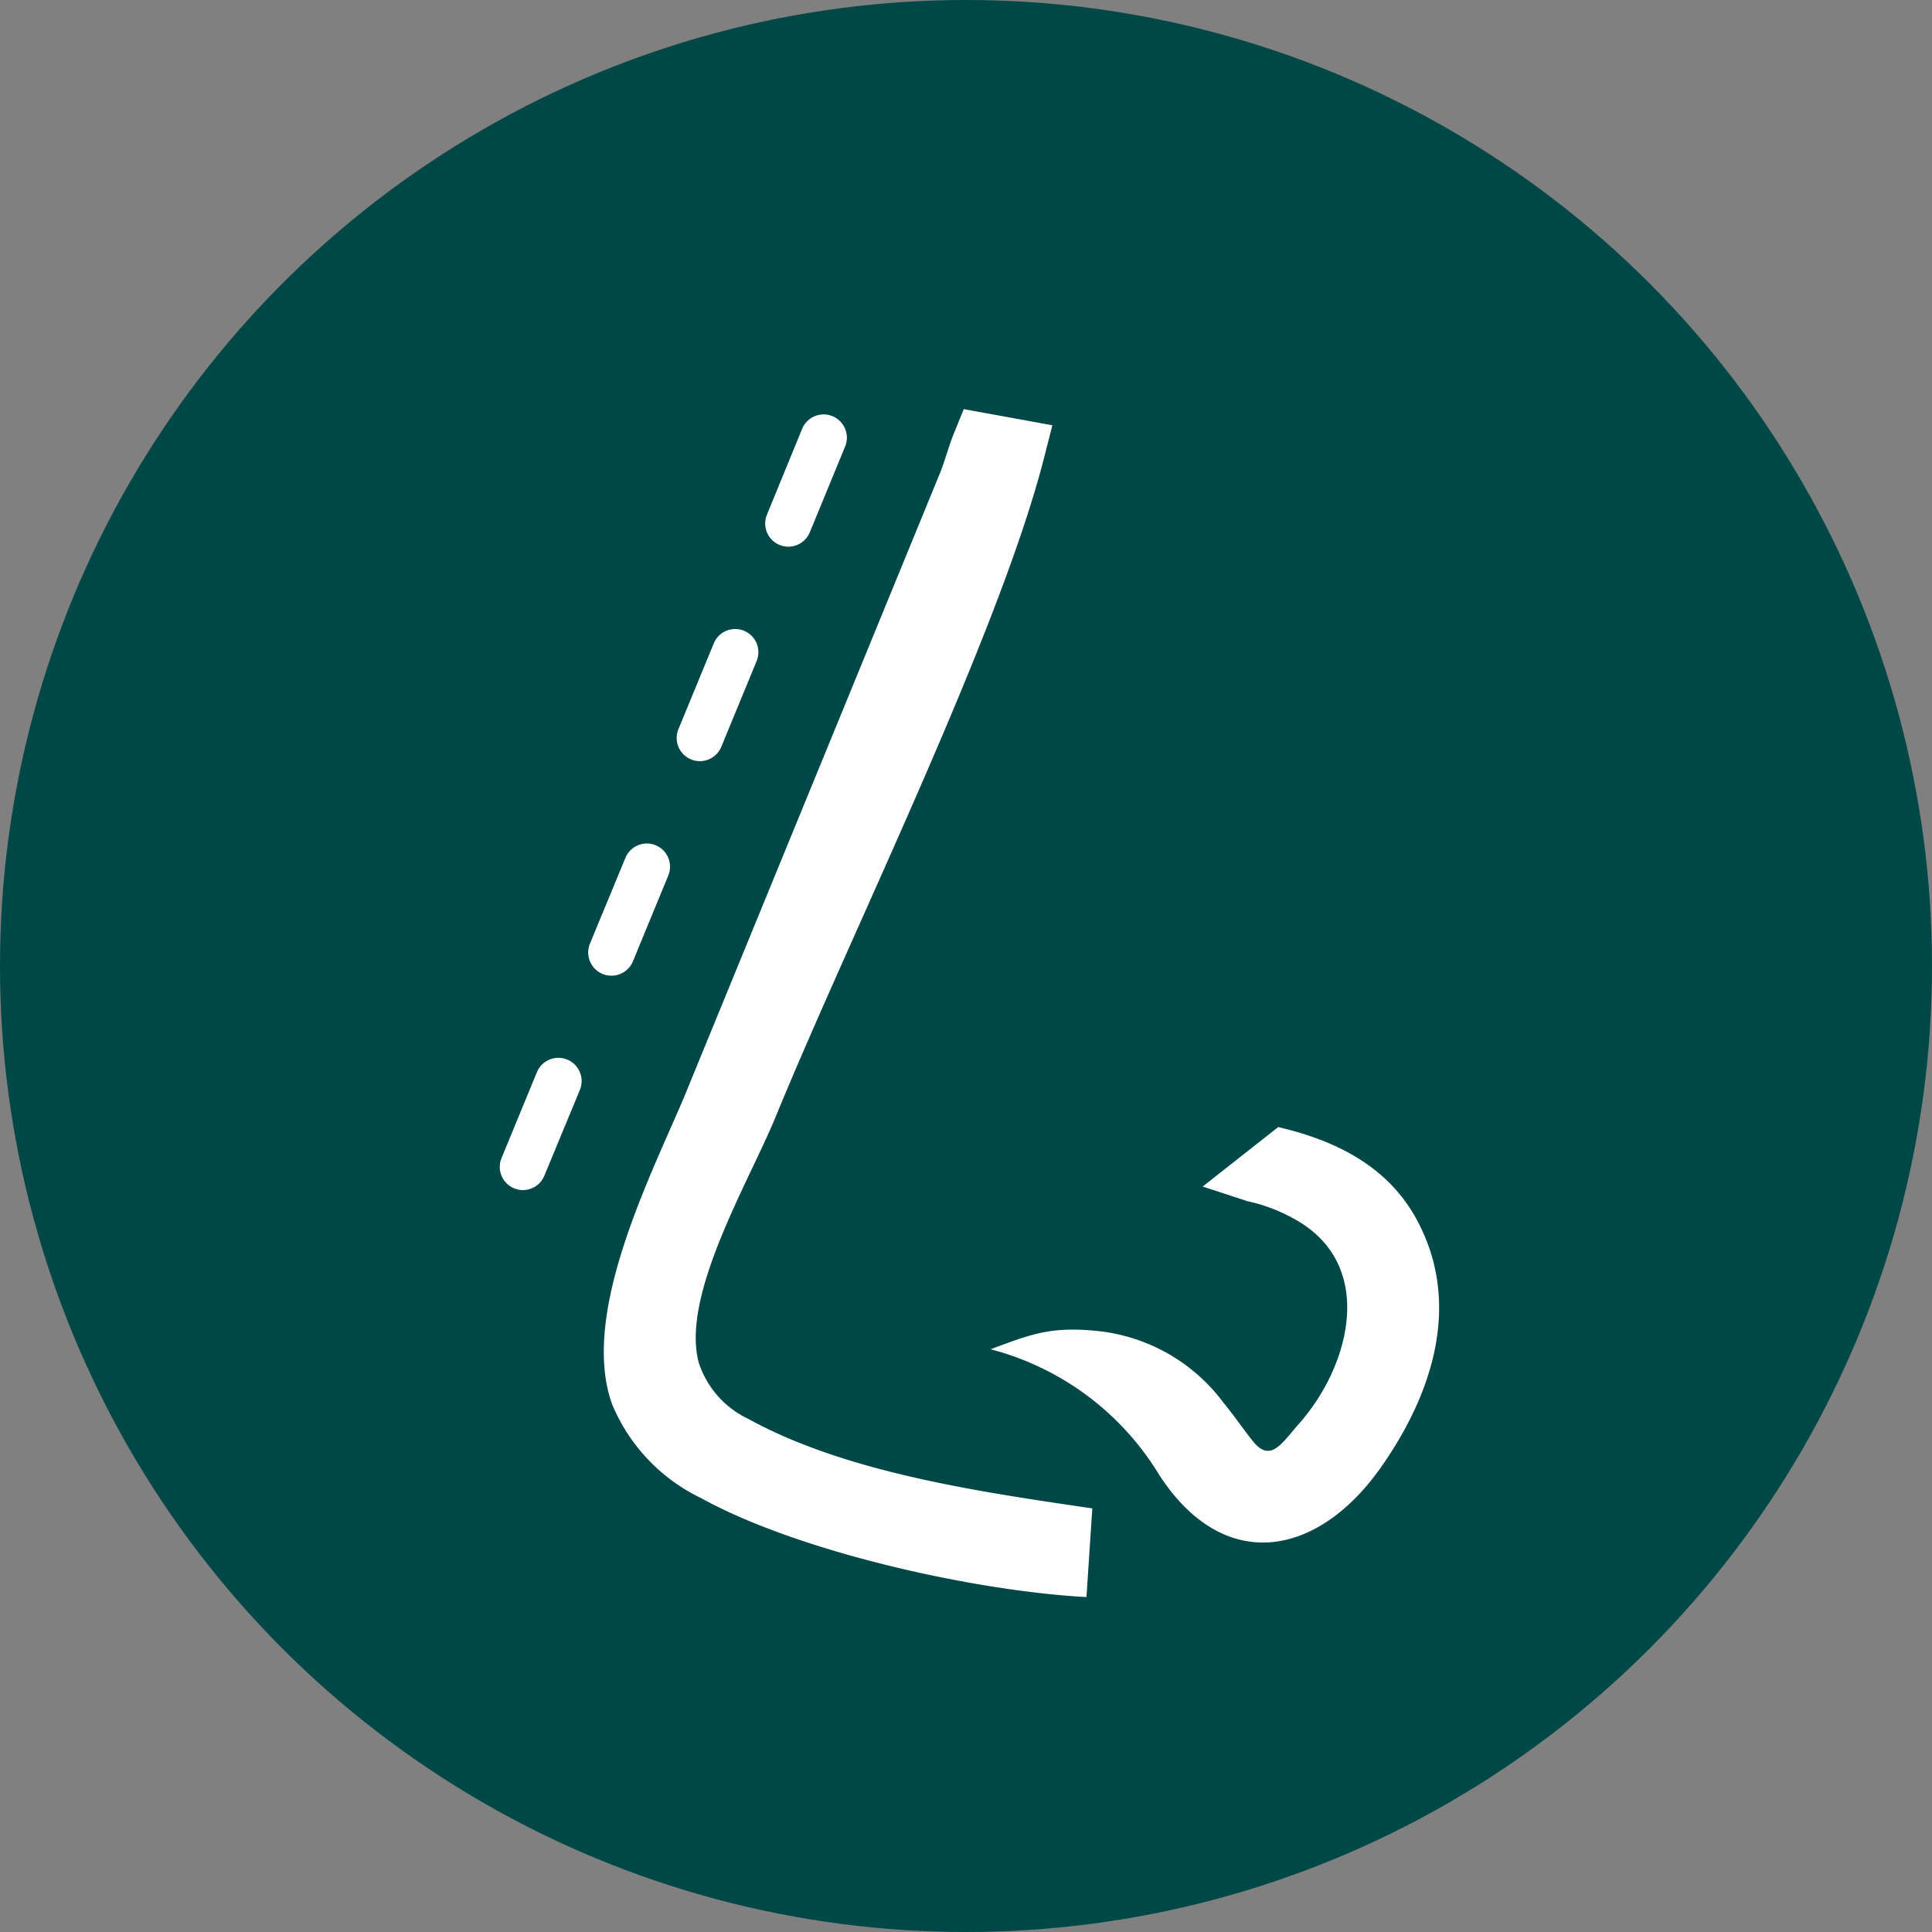 <svg xmlns="http://www.w3.org/2000/svg" width="108.48" height="108.48" viewBox="0 0 108.48 108.48">
  <rect x="0" y="0" width="108.48" height="108.48" fill="#808080" stroke="none"/>
  <g id="Rhinoplasty" transform="translate(-38 -1633)">
    <ellipse id="Ellipse_336" data-name="Ellipse 336" cx="54.24" cy="54.24" rx="54.24" ry="54.24" transform="translate(38 1633)" fill="#004747"/>
    <path id="Path_115" data-name="Path 115" d="M59556.941,2054.723l-.328,4.979c-6.32-.343-16.18-2.542-21.641-5.558a10.173,10.173,0,0,1-5-5.285c-1.781-5,2.047-12.536,4.016-17.153l14.367-35.034c.32-.764.508-1.572.828-2.34l.539-1.332,4.977.908-.469,1.834c-2.539,9.928-10.891,26.8-15.047,36.942-1.508,3.691-5.367,10.075-4.336,13.866a5.312,5.312,0,0,0,2.781,3.148C59543.121,2052.723,59550.66,2053.8,59556.941,2054.723Zm11.594-4.742c2.992-3.372,4.383-9.16-.461-11.621a9.362,9.362,0,0,0-2.414-.885l-2.523-.823,4.242-3.34c3.281.764,6.18,2.229,7.789,5.215,2.547,4.728.852,9.831-2.055,13.939-3.547,5-8.781,5.953-12.4.4a15.7,15.7,0,0,0-9.484-7.078c2.242-.837,3.359-1.281,5.891-1.037a10.12,10.12,0,0,1,7.188,4.04c.586.709,1.1,1.473,1.672,2.185C59566.957,2052.173,59567.6,2051.044,59568.535,2049.981Z" transform="translate(-59457.609 -337.028)" fill="#fff" fill-rule="evenodd"/>
    <path id="Path_116" data-name="Path 116" d="M57964.422,2075.686a1.305,1.305,0,0,1,2.414.993l-1.984,4.82a1.3,1.3,0,1,1-2.406-.993Zm-14.477,41.943a1.3,1.3,0,1,1-2.4-1l1.984-4.816a1.305,1.305,0,0,1,2.414.993Zm4.977-12.045a1.305,1.305,0,1,1-2.414-.993l1.992-4.816a1.3,1.3,0,0,1,2.406.993Zm4.961-12.043a1.3,1.3,0,1,1-2.406-.993l1.984-4.816a1.3,1.3,0,1,1,2.406.993Z" transform="translate(-57881.383 -418.608)" fill="#fff" fill-rule="evenodd"/>
  </g>
</svg>
